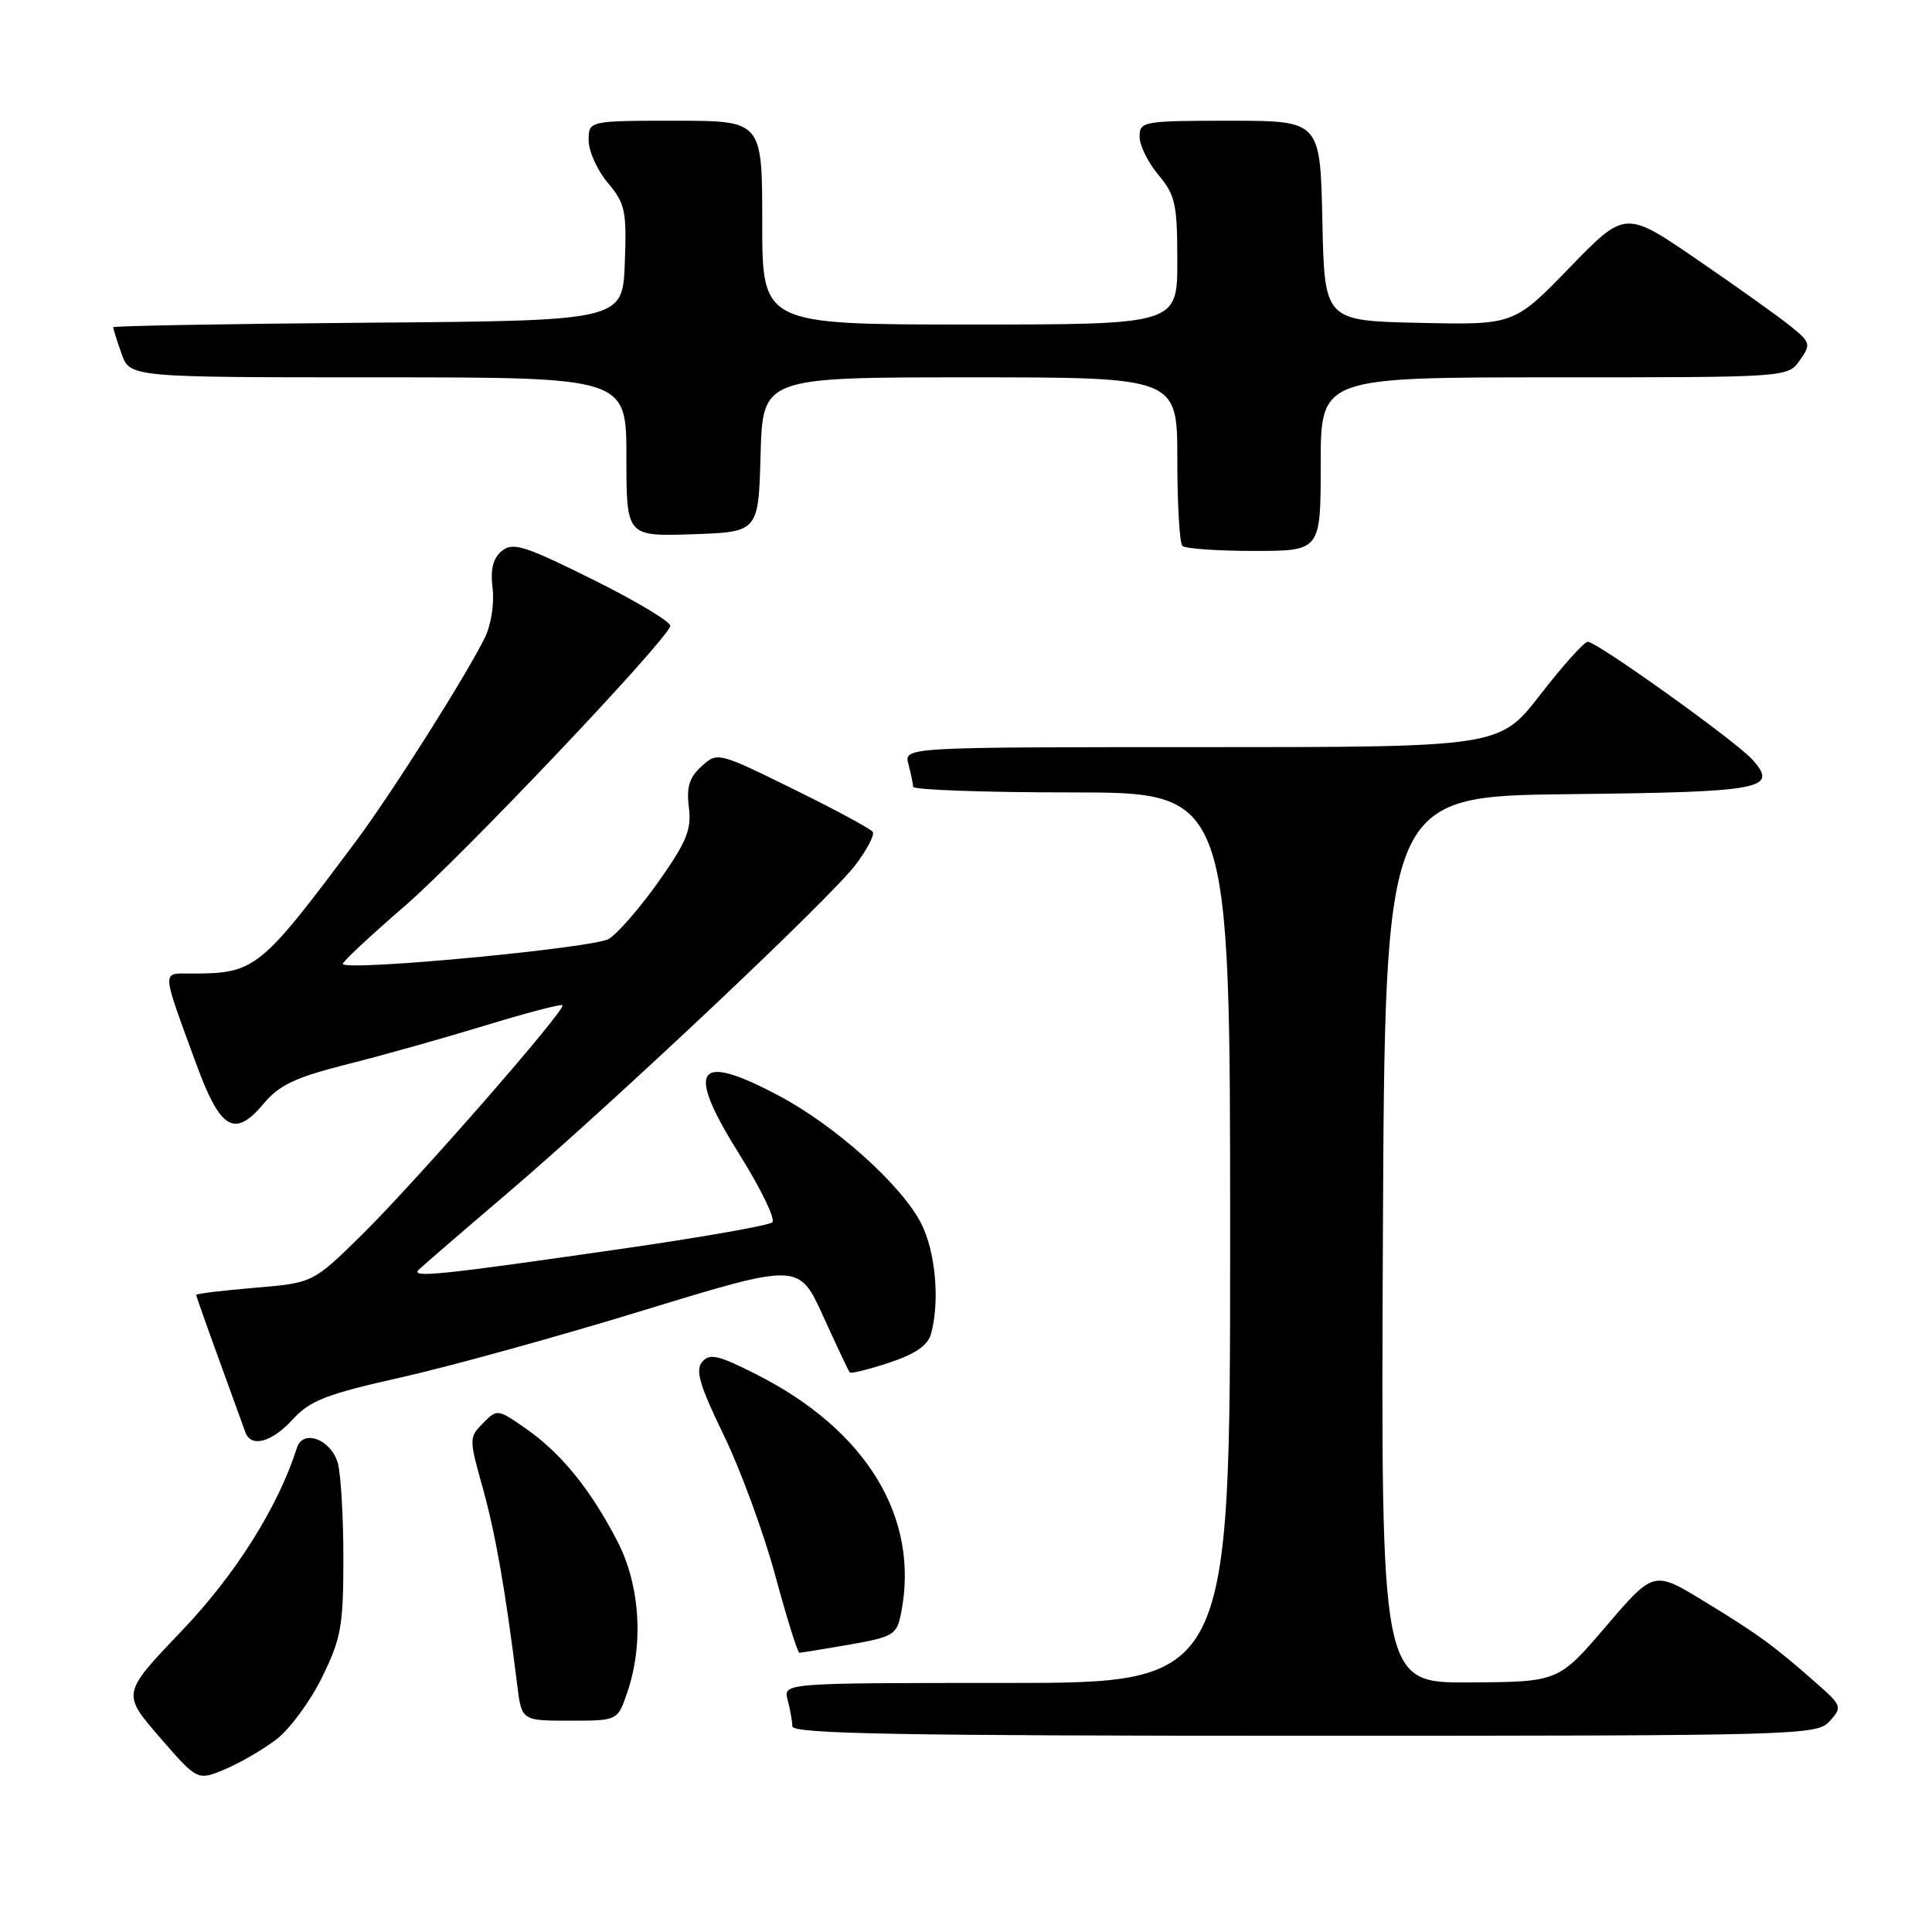 <?xml version="1.0" encoding="UTF-8" standalone="no"?>
<!DOCTYPE svg PUBLIC "-//W3C//DTD SVG 1.1//EN" "http://www.w3.org/Graphics/SVG/1.1/DTD/svg11.dtd" >
<svg xmlns="http://www.w3.org/2000/svg" xmlns:xlink="http://www.w3.org/1999/xlink" version="1.1" viewBox="0 0 256 256">
 <g >
 <path fill="currentColor"
d=" M 36.62 230.48 C 38.39 229.12 41.12 225.43 42.67 222.26 C 45.20 217.10 45.50 215.45 45.50 206.50 C 45.50 201.00 45.17 195.32 44.76 193.87 C 43.88 190.73 40.14 189.32 39.35 191.83 C 36.86 199.67 31.20 208.65 24.05 216.13 C 16.15 224.40 16.15 224.40 21.15 230.18 C 26.16 235.96 26.16 235.96 29.78 234.45 C 31.77 233.62 34.84 231.83 36.62 230.48 Z  M 242.45 228.06 C 244.14 226.19 244.07 226.00 240.57 222.93 C 234.95 217.99 233.00 216.57 225.82 212.19 C 219.13 208.10 219.13 208.10 212.82 215.48 C 206.50 222.86 206.50 222.86 194.74 222.93 C 182.98 223.00 182.98 223.00 183.24 164.25 C 183.50 105.50 183.50 105.50 207.95 105.23 C 233.64 104.95 235.70 104.56 232.20 100.65 C 230.00 98.20 211.54 84.99 210.38 85.04 C 209.90 85.06 207.07 88.21 204.10 92.04 C 198.71 99.00 198.71 99.00 159.24 99.00 C 119.77 99.00 119.77 99.00 120.37 101.25 C 120.70 102.49 120.98 103.84 120.99 104.25 C 120.99 104.66 130.45 105.00 142.00 105.00 C 163.00 105.00 163.00 105.00 163.00 164.00 C 163.00 223.00 163.00 223.00 133.38 223.00 C 103.77 223.00 103.77 223.00 104.37 225.25 C 104.70 226.49 104.98 228.06 104.99 228.75 C 105.00 229.74 119.24 230.00 172.85 230.00 C 238.73 230.00 240.74 229.94 242.45 228.06 Z  M 83.12 224.25 C 85.32 217.78 84.81 210.01 81.79 204.19 C 78.24 197.34 74.33 192.53 69.70 189.31 C 65.95 186.69 65.87 186.68 64.00 188.58 C 62.14 190.46 62.14 190.64 63.97 197.17 C 65.67 203.29 66.99 210.82 68.53 223.25 C 69.12 228.00 69.12 228.00 75.48 228.00 C 81.84 228.00 81.84 228.00 83.12 224.25 Z  M 112.56 217.92 C 118.37 216.90 118.82 216.63 119.39 213.79 C 121.92 201.15 114.86 189.50 100.18 182.09 C 95.14 179.54 94.01 179.29 93.03 180.47 C 92.11 181.57 92.73 183.64 95.89 190.14 C 98.10 194.68 101.17 203.04 102.71 208.70 C 104.24 214.36 105.69 218.99 105.92 219.00 C 106.15 219.00 109.14 218.51 112.56 217.92 Z  M 38.81 188.06 C 41.08 185.57 43.29 184.72 53.11 182.52 C 59.50 181.09 73.98 177.09 85.29 173.62 C 105.86 167.33 105.86 167.33 109.08 174.41 C 110.85 178.31 112.43 181.66 112.59 181.85 C 112.74 182.05 115.10 181.46 117.83 180.56 C 121.32 179.40 122.97 178.26 123.38 176.70 C 124.55 172.34 123.96 165.85 122.06 162.11 C 119.47 157.05 110.77 149.22 103.28 145.23 C 92.19 139.32 90.75 141.44 98.01 153.02 C 100.84 157.54 102.79 161.57 102.33 161.97 C 101.87 162.37 93.40 163.87 83.50 165.31 C 58.21 168.97 54.32 169.38 55.50 168.23 C 56.05 167.70 61.22 163.23 67.00 158.31 C 81.17 146.23 109.86 119.18 113.32 114.65 C 114.85 112.64 115.90 110.65 115.65 110.24 C 115.39 109.83 110.66 107.28 105.13 104.56 C 95.15 99.65 95.06 99.63 92.96 101.54 C 91.34 103.00 90.94 104.29 91.28 106.98 C 91.65 109.91 90.98 111.55 87.30 116.77 C 84.86 120.22 81.89 123.65 80.69 124.40 C 78.76 125.60 46.35 128.68 45.42 127.75 C 45.24 127.57 48.90 124.15 53.55 120.13 C 61.09 113.62 88.00 85.26 88.82 82.97 C 89.00 82.47 84.42 79.71 78.65 76.84 C 69.48 72.28 67.95 71.80 66.49 73.01 C 65.32 73.98 64.96 75.44 65.27 77.94 C 65.52 79.95 65.08 82.81 64.24 84.50 C 61.76 89.55 51.88 105.16 47.14 111.50 C 34.43 128.52 33.83 129.00 25.31 129.00 C 21.38 129.00 21.33 128.21 26.01 141.00 C 29.21 149.74 31.10 150.84 34.97 146.20 C 37.00 143.77 39.19 142.74 46.00 141.02 C 50.68 139.85 58.93 137.52 64.34 135.87 C 69.76 134.21 74.34 133.01 74.53 133.20 C 75.07 133.73 54.89 156.81 47.83 163.74 C 41.46 169.99 41.46 169.99 33.73 170.64 C 29.48 171.00 26.00 171.42 26.00 171.58 C 26.00 171.74 27.36 175.61 29.03 180.18 C 30.69 184.76 32.25 189.06 32.50 189.75 C 33.24 191.87 35.99 191.14 38.81 188.06 Z  M 175.00 61.50 C 175.00 50.00 175.00 50.00 205.94 50.00 C 236.89 50.00 236.89 50.00 238.48 47.75 C 239.98 45.62 239.92 45.38 237.28 43.24 C 235.75 42.00 230.19 38.03 224.92 34.42 C 215.35 27.86 215.35 27.86 207.98 35.46 C 200.61 43.06 200.61 43.06 188.05 42.78 C 175.50 42.50 175.50 42.50 175.22 29.25 C 174.94 16.00 174.94 16.00 162.97 16.00 C 151.47 16.00 151.00 16.08 151.00 18.11 C 151.00 19.26 152.12 21.55 153.50 23.18 C 155.73 25.84 156.00 27.05 156.00 34.58 C 156.00 43.00 156.00 43.00 128.50 43.00 C 101.00 43.00 101.00 43.00 101.00 29.50 C 101.00 16.00 101.00 16.00 89.50 16.00 C 78.00 16.00 78.00 16.00 78.00 18.61 C 78.00 20.04 79.14 22.57 80.54 24.23 C 82.85 26.97 83.05 27.94 82.79 34.87 C 82.50 42.50 82.50 42.50 48.75 42.76 C 30.19 42.91 15.00 43.18 15.00 43.36 C 15.00 43.55 15.49 45.12 16.10 46.85 C 17.20 50.00 17.20 50.00 50.10 50.00 C 83.00 50.00 83.00 50.00 83.00 60.54 C 83.00 71.08 83.00 71.08 91.75 70.79 C 100.50 70.50 100.50 70.50 100.78 60.25 C 101.07 50.00 101.07 50.00 128.53 50.00 C 156.00 50.00 156.00 50.00 156.00 60.83 C 156.00 66.79 156.30 71.97 156.67 72.33 C 157.03 72.70 161.31 73.00 166.17 73.00 C 175.00 73.00 175.00 73.00 175.00 61.50 Z "/>
</g>
</svg>